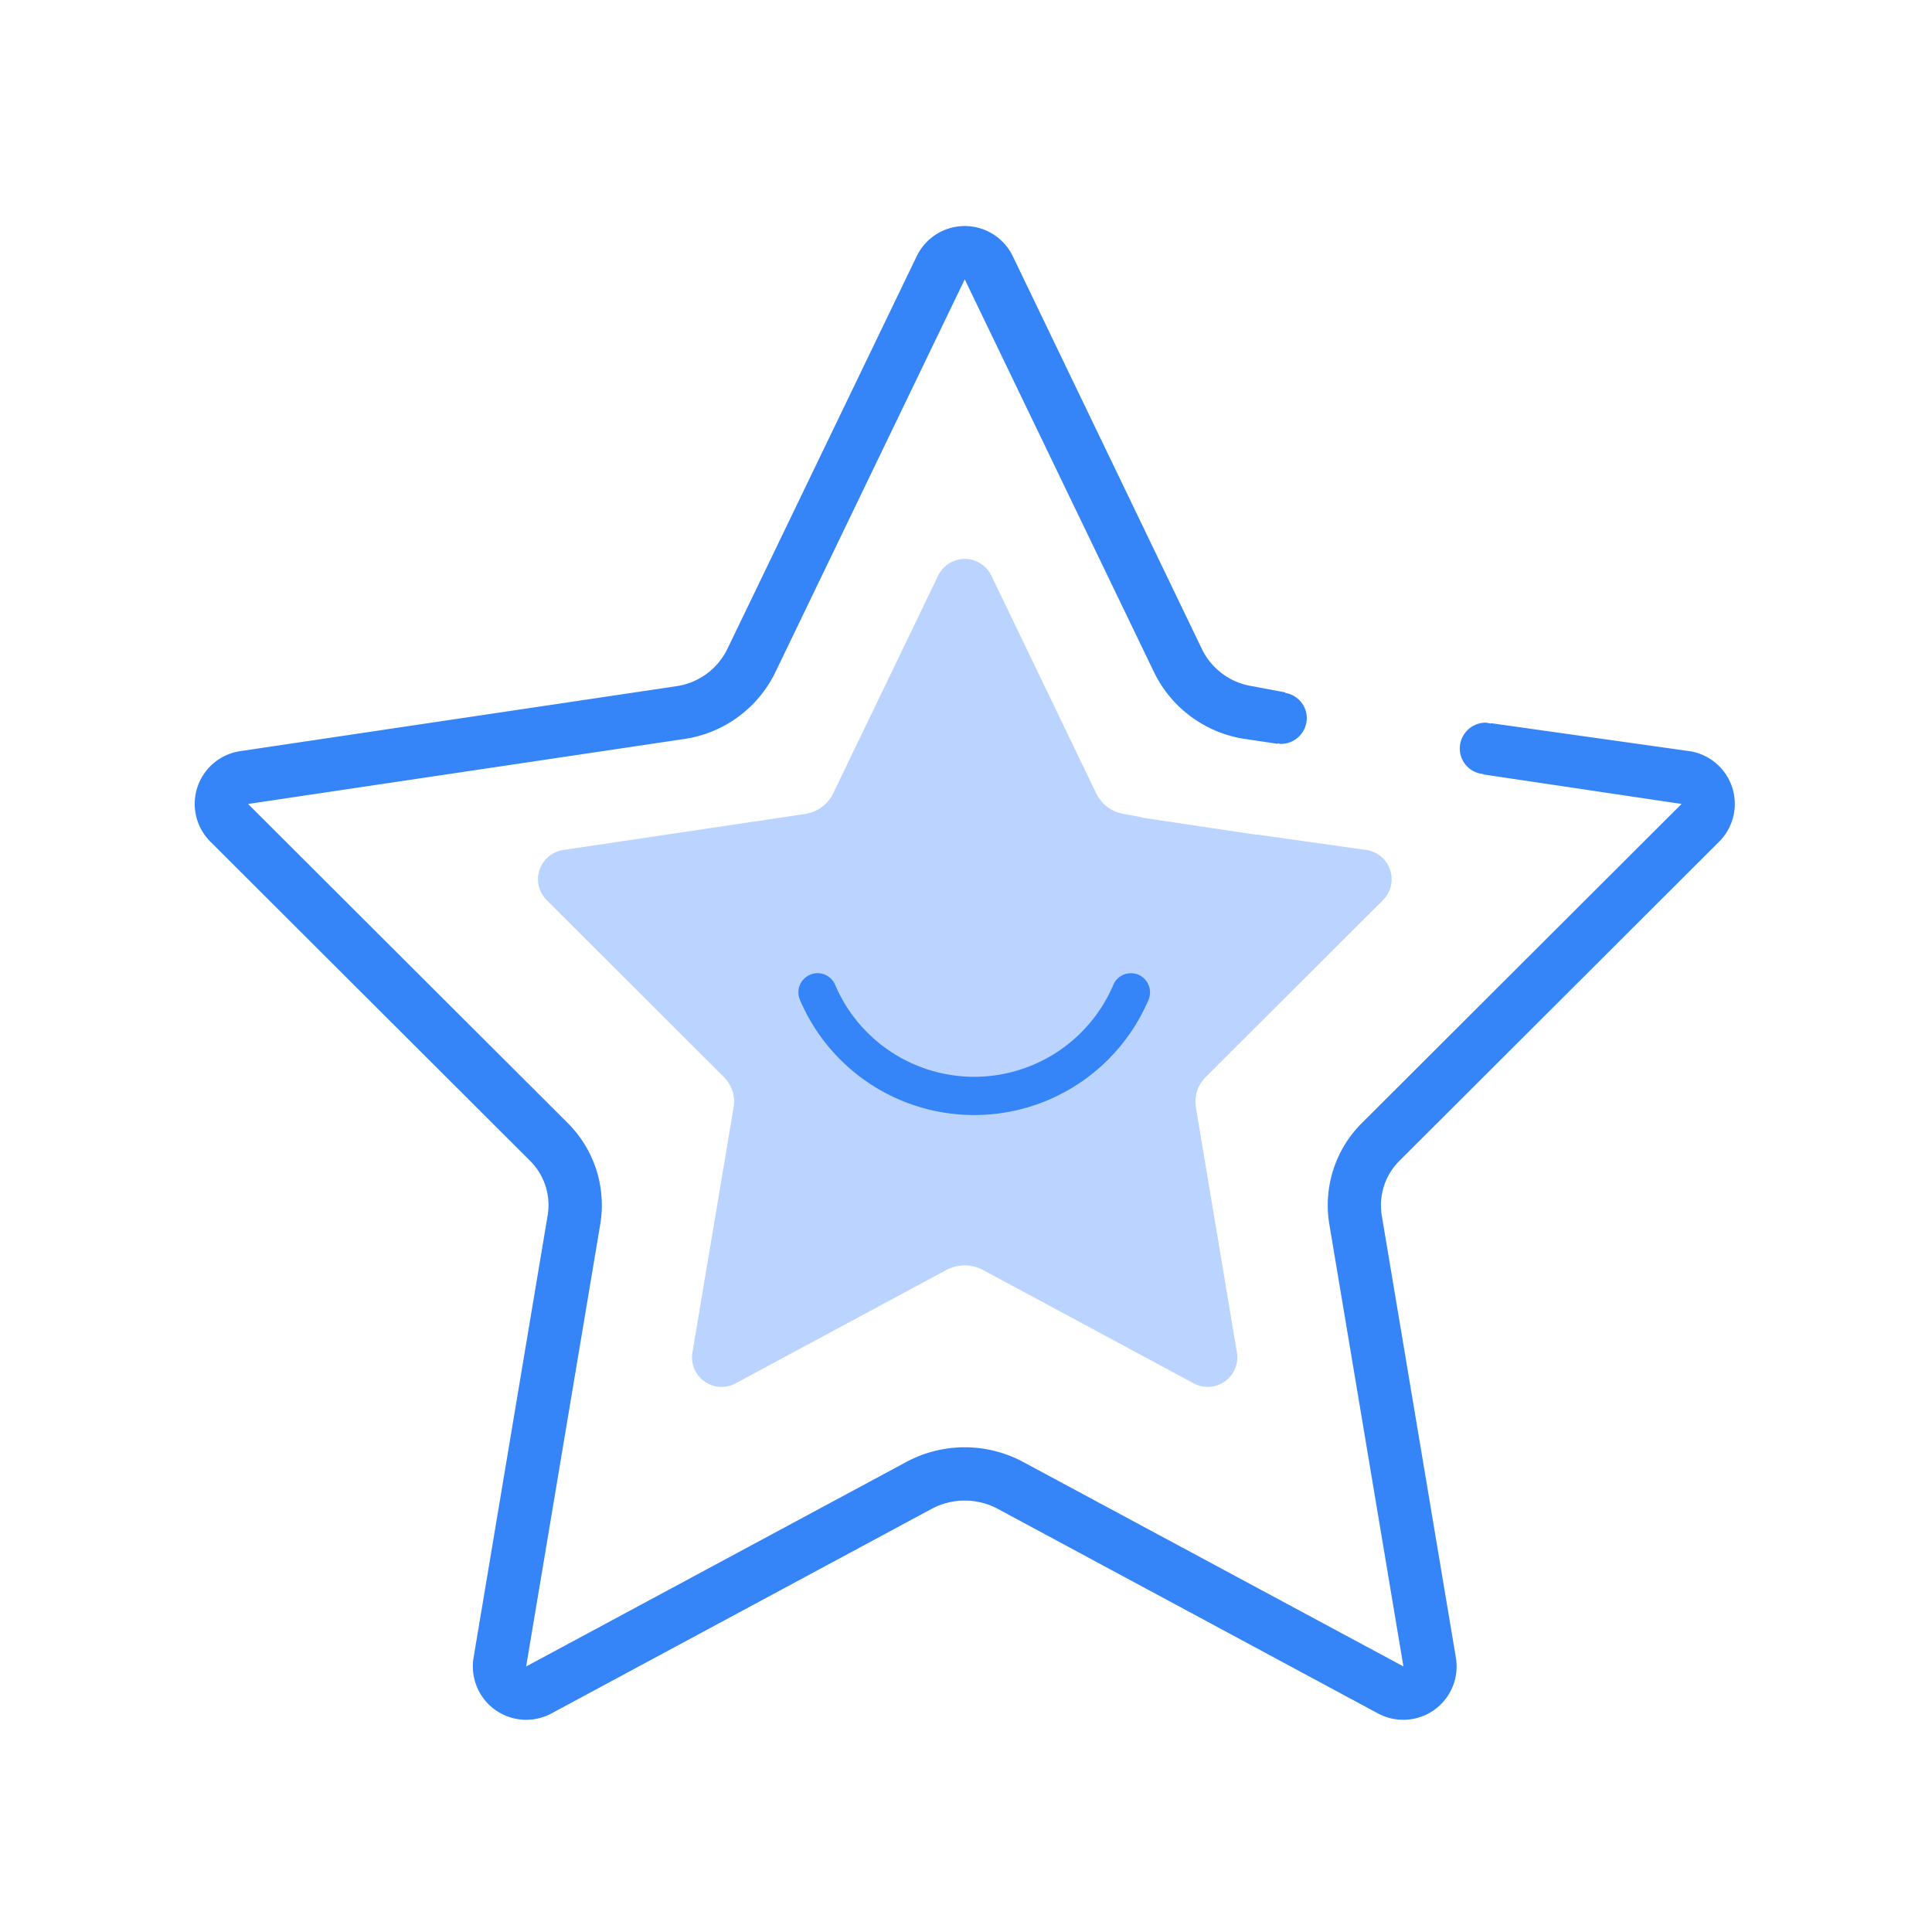 <?xml version="1.0" standalone="no"?><!DOCTYPE svg PUBLIC "-//W3C//DTD SVG 1.1//EN" "http://www.w3.org/Graphics/SVG/1.1/DTD/svg11.dtd"><svg t="1574993788952" class="icon" viewBox="0 0 1024 1024" version="1.1" xmlns="http://www.w3.org/2000/svg" p-id="12230" xmlns:xlink="http://www.w3.org/1999/xlink" width="32" height="32"><defs><style type="text/css"></style></defs><path d="M911.16 446.11a28.27 28.27 0 0 0-15.82-48l-105.25-14.83v0.27a13.52 13.52 0 0 0-2.62-0.53 13.76 13.76 0 0 0-13.76 13.75 13.62 13.62 0 0 0 12.4 13.48v0.2l105.15 15.66-169.32 169a61.49 61.49 0 0 0-17.39 53.65l39.29 234.49-201.51-108.36a65.49 65.49 0 0 0-62 0L278.87 883.26l39.29-234.49a61.36 61.36 0 0 0-17.37-53.65l-169.31-169 231-34.41a63.94 63.94 0 0 0 48.36-35.18l100.49-208.47 100.45 208.46a64.08 64.08 0 0 0 48.33 35.18l17.1 2.55v-0.3a11.63 11.63 0 0 0 1.66 0.34 13.76 13.76 0 0 0 13.76-13.75 13.58 13.58 0 0 0-11.44-13.29v-0.27l-17.09-3.23a35.72 35.72 0 0 1-26.94-19.48L536.8 135.8a28.26 28.26 0 0 0-50.92 0l-100.4 208.25a35.79 35.79 0 0 1-27.15 19.68l-231 34.39a28.27 28.27 0 0 0-15.8 48l169.39 169.1a33.06 33.06 0 0 1 9.35 28.89L251 878.61a28.28 28.28 0 0 0 41.26 29.56l201.43-108.39a37.2 37.2 0 0 1 35.25 0l201.45 108.39a28.27 28.27 0 0 0 41.26-29.56L732.36 644.2a33.29 33.29 0 0 1 9.48-29.06z" fill="#3585F9" p-id="12231"></path><path d="M605.5 433.4v-0.15l-9.48-1.79a19.81 19.81 0 0 1-14.93-10.8l-55.64-115.55a15.67 15.67 0 0 0-28.23 0l-55.64 115.43a19.86 19.86 0 0 1-15.06 10.91l-128 19.06a15.67 15.67 0 0 0-8.76 26.59l93.9 93.75a18.31 18.31 0 0 1 5.18 16L367 716.84a15.67 15.67 0 0 0 22.88 16.38l111.64-60.07a20.56 20.56 0 0 1 19.54 0l111.66 60.07a15.67 15.67 0 0 0 22.87-16.38l-21.74-129.93a18.44 18.44 0 0 1 5.25-16.11l93.9-93.69a15.67 15.67 0 0 0-8.77-26.59l-58.33-8.23v0.14" fill="#BAD4FF" p-id="12232"></path><path d="M624.16 433.08l0.03-0.21" fill="#3585F9" p-id="12233"></path><path d="M599.41 515.82a10.08 10.08 0 0 0-9.28 6.07 80.13 80.13 0 0 1-147.53 0 10.08 10.08 0 0 0-9.28-6.07A10.15 10.15 0 0 0 424 530a100.4 100.4 0 0 0 184.69 0 10.15 10.15 0 0 0-9.3-14.18z" fill="#3585F9" p-id="12234"></path></svg>